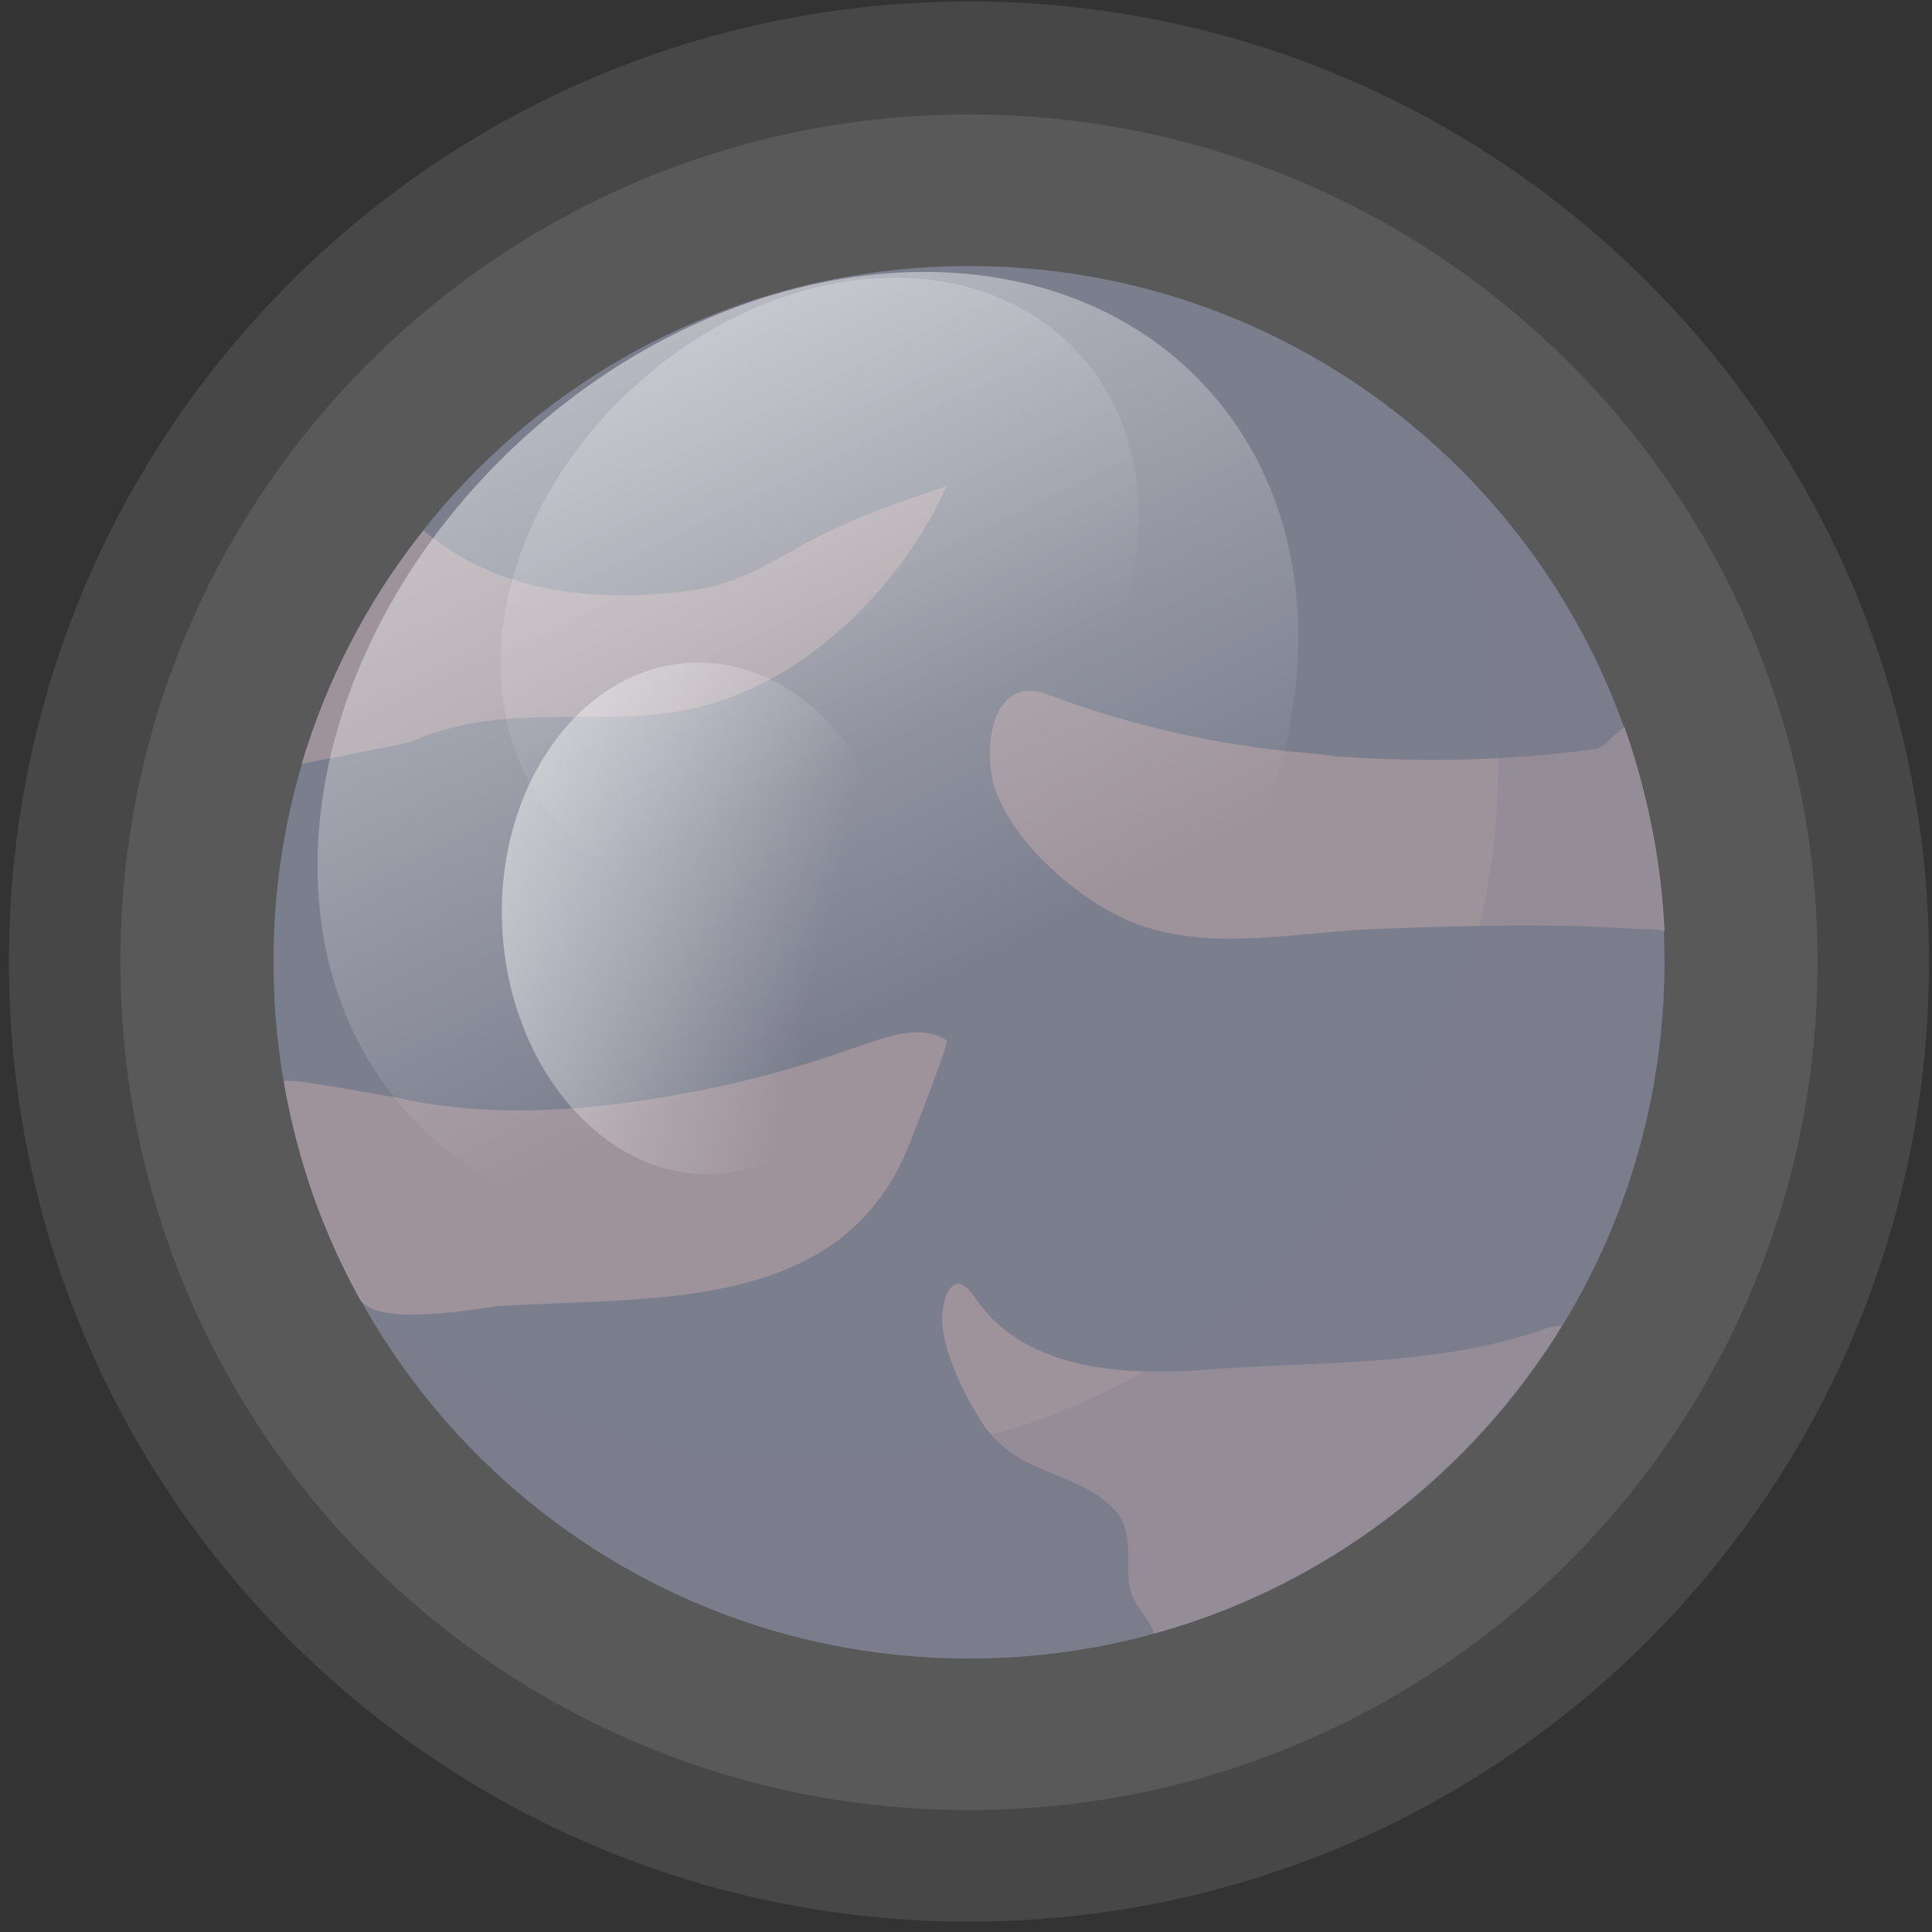 <svg version="1.2" xmlns="http://www.w3.org/2000/svg" viewBox="0 0 130 130" width="130" height="130"><rect x="0" y="0" width="130" height="130" fill="#333333" stroke="none"/><defs><linearGradient id="P" gradientUnits="userSpaceOnUse"/><linearGradient id="g1" x2="1" href="#P" gradientTransform="matrix(-36.382,-73.431,90.167,-44.674,51.653,94.336)"><stop offset=".25" stop-color="#fff" stop-opacity="0"/><stop offset="1" stop-color="#fff" stop-opacity="1"/></linearGradient><linearGradient id="g2" x2="1" href="#P" gradientTransform="matrix(-23.687,-47.809,58.706,-29.086,53.382,68.208)"><stop offset=".25" stop-color="#fff" stop-opacity="0"/><stop offset="1" stop-color="#fff" stop-opacity="1"/></linearGradient><linearGradient id="g3" x2="1" href="#P" gradientTransform="matrix(-37.906,-8.71,10.695,-46.545,62.588,75.982)"><stop offset=".25" stop-color="#fff" stop-opacity="0"/><stop offset="1" stop-color="#fff" stop-opacity="1"/></linearGradient></defs><style>.a{opacity:.1;mix-blend-mode:screen;fill:#fff}.b{fill:#7b7e8d}.c{fill:#9e939b}.d{opacity:.3;mix-blend-mode:multiply;fill:#7b7e8d}.e{opacity:.6;mix-blend-mode:screen;fill:url(#g1)}.f{opacity:.3;mix-blend-mode:screen;fill:url(#g2)}.g{opacity:.6;mix-blend-mode:screen;fill:url(#g3)}</style><path class="a" d="m129.8 64.7c0 35.7-28.9 64.6-64.6 64.6-35.7 0-64.6-28.9-64.6-64.6 0-35.7 28.9-64.6 64.6-64.6 35.7 0 64.6 28.9 64.6 64.6z"/><path class="a" d="m122.3 64.7c0 31.6-25.6 57.1-57.1 57.1-31.5 0-57.1-25.5-57.1-57.1 0-31.5 25.6-57 57.1-57 31.5 0 57.1 25.5 57.1 57z"/><path class="b" d="m112 64.7c0 25.9-20.9 46.9-46.8 46.9-25.9 0-46.8-21-46.8-46.9 0-25.8 20.9-46.8 46.8-46.8 25.9 0 46.8 21 46.8 46.8z"/><path class="c" d="m63.7 70c-1.9-1.2-4.3-0.1-6.2 0.5q-4.2 1.5-8.6 2.5c-7.3 1.6-15.2 2.5-22.5 0.8-0.8-0.1-7.4-1.4-7.3-1 0.9 5.2 2.6 10.1 5.1 14.6 1.1 1.9 7.6 0.7 9.2 0.5 10.2-0.7 23.1 0.6 27.7-10.7 0.3-0.7 2.8-7.1 2.6-7.2z"/><path class="c" d="m90 50.9q-0.8-0.1-1.7-0.2c-6.2-0.5-12-1.8-17.9-4-4-1.4-4.4 4.6-3.2 7 1.5 3.5 5.6 7 9.1 8.4 5.2 2 10.9 0.6 16.4 0.4 5.7-0.2 11.4-0.4 17.1 0 0.2 0 2.2 0 2.2 0.2-0.2-4.8-1.2-9.5-2.7-13.8-0.8 0.6-1.3 1.4-2 1.5-5.7 0.8-11.5 0.9-17.3 0.5z"/><path class="c" d="m91.8 91.6c-3.3 0.2-6.6 0.3-9.8 0.5-5.7 0.5-12.9 0.4-16.4-4.8-1.5-2.2-2.3 0.1-2.2 1.8 0.2 2.2 1.6 5 2.8 6.8 2.2 3.2 5.6 3 8.3 5.2 2.5 2.1 0.6 4.6 2 6.9q0.7 0.9 1.2 1.9c11.6-3.2 21.3-10.8 27.4-20.7q-0.6 0-1.1 0.2c-3.9 1.4-8 1.9-12.2 2.2z"/><path class="c" d="m24.3 50.6c1.6-0.3 3.1-0.6 3.4-0.7 5.6-2.5 11.2-1.2 17-1.9 8.3-0.9 15.7-7.9 19-15.3-2.6 0.9-5.3 1.8-7.8 3-3.2 1.5-5.6 3.5-9.2 4-6.4 0.9-13.1 0.3-18.2-4-3.7 4.6-6.5 10-8.2 15.7 0 0 2.1-0.4 4-0.8z"/><path class="d" d="m94.7 28.4c3.9 6.8 6.1 14.7 6.1 23.1 0 25.9-21 46.8-46.8 46.8-11.2 0-21.5-3.9-29.5-10.4 8 14.1 23.2 23.7 40.7 23.7 25.9 0 46.8-21 46.8-46.9 0-14.6-6.7-27.7-17.3-36.3z"/><path class="e" d="m27.5 75c-10.6-11.7-7.1-32 7.7-45.5 14.8-13.5 35.4-15 46-3.4 10.6 11.6 7.2 32-7.7 45.5-14.8 13.5-35.4 15-46 3.4z"/><path class="f" d="m37.7 55.6c-6.9-7.6-4.7-20.8 5-29.6 9.6-8.8 23-9.8 29.9-2.2 6.9 7.5 4.7 20.8-5 29.6-9.6 8.8-23 9.8-29.9 2.2z"/><path class="g" d="m48.2 79c-7.4 0.4-13.9-7-14.4-16.5-0.5-9.5 5.2-17.5 12.6-17.9 7.5-0.4 13.9 7 14.4 16.5 0.5 9.5-5.1 17.5-12.6 17.9z"/></svg>
